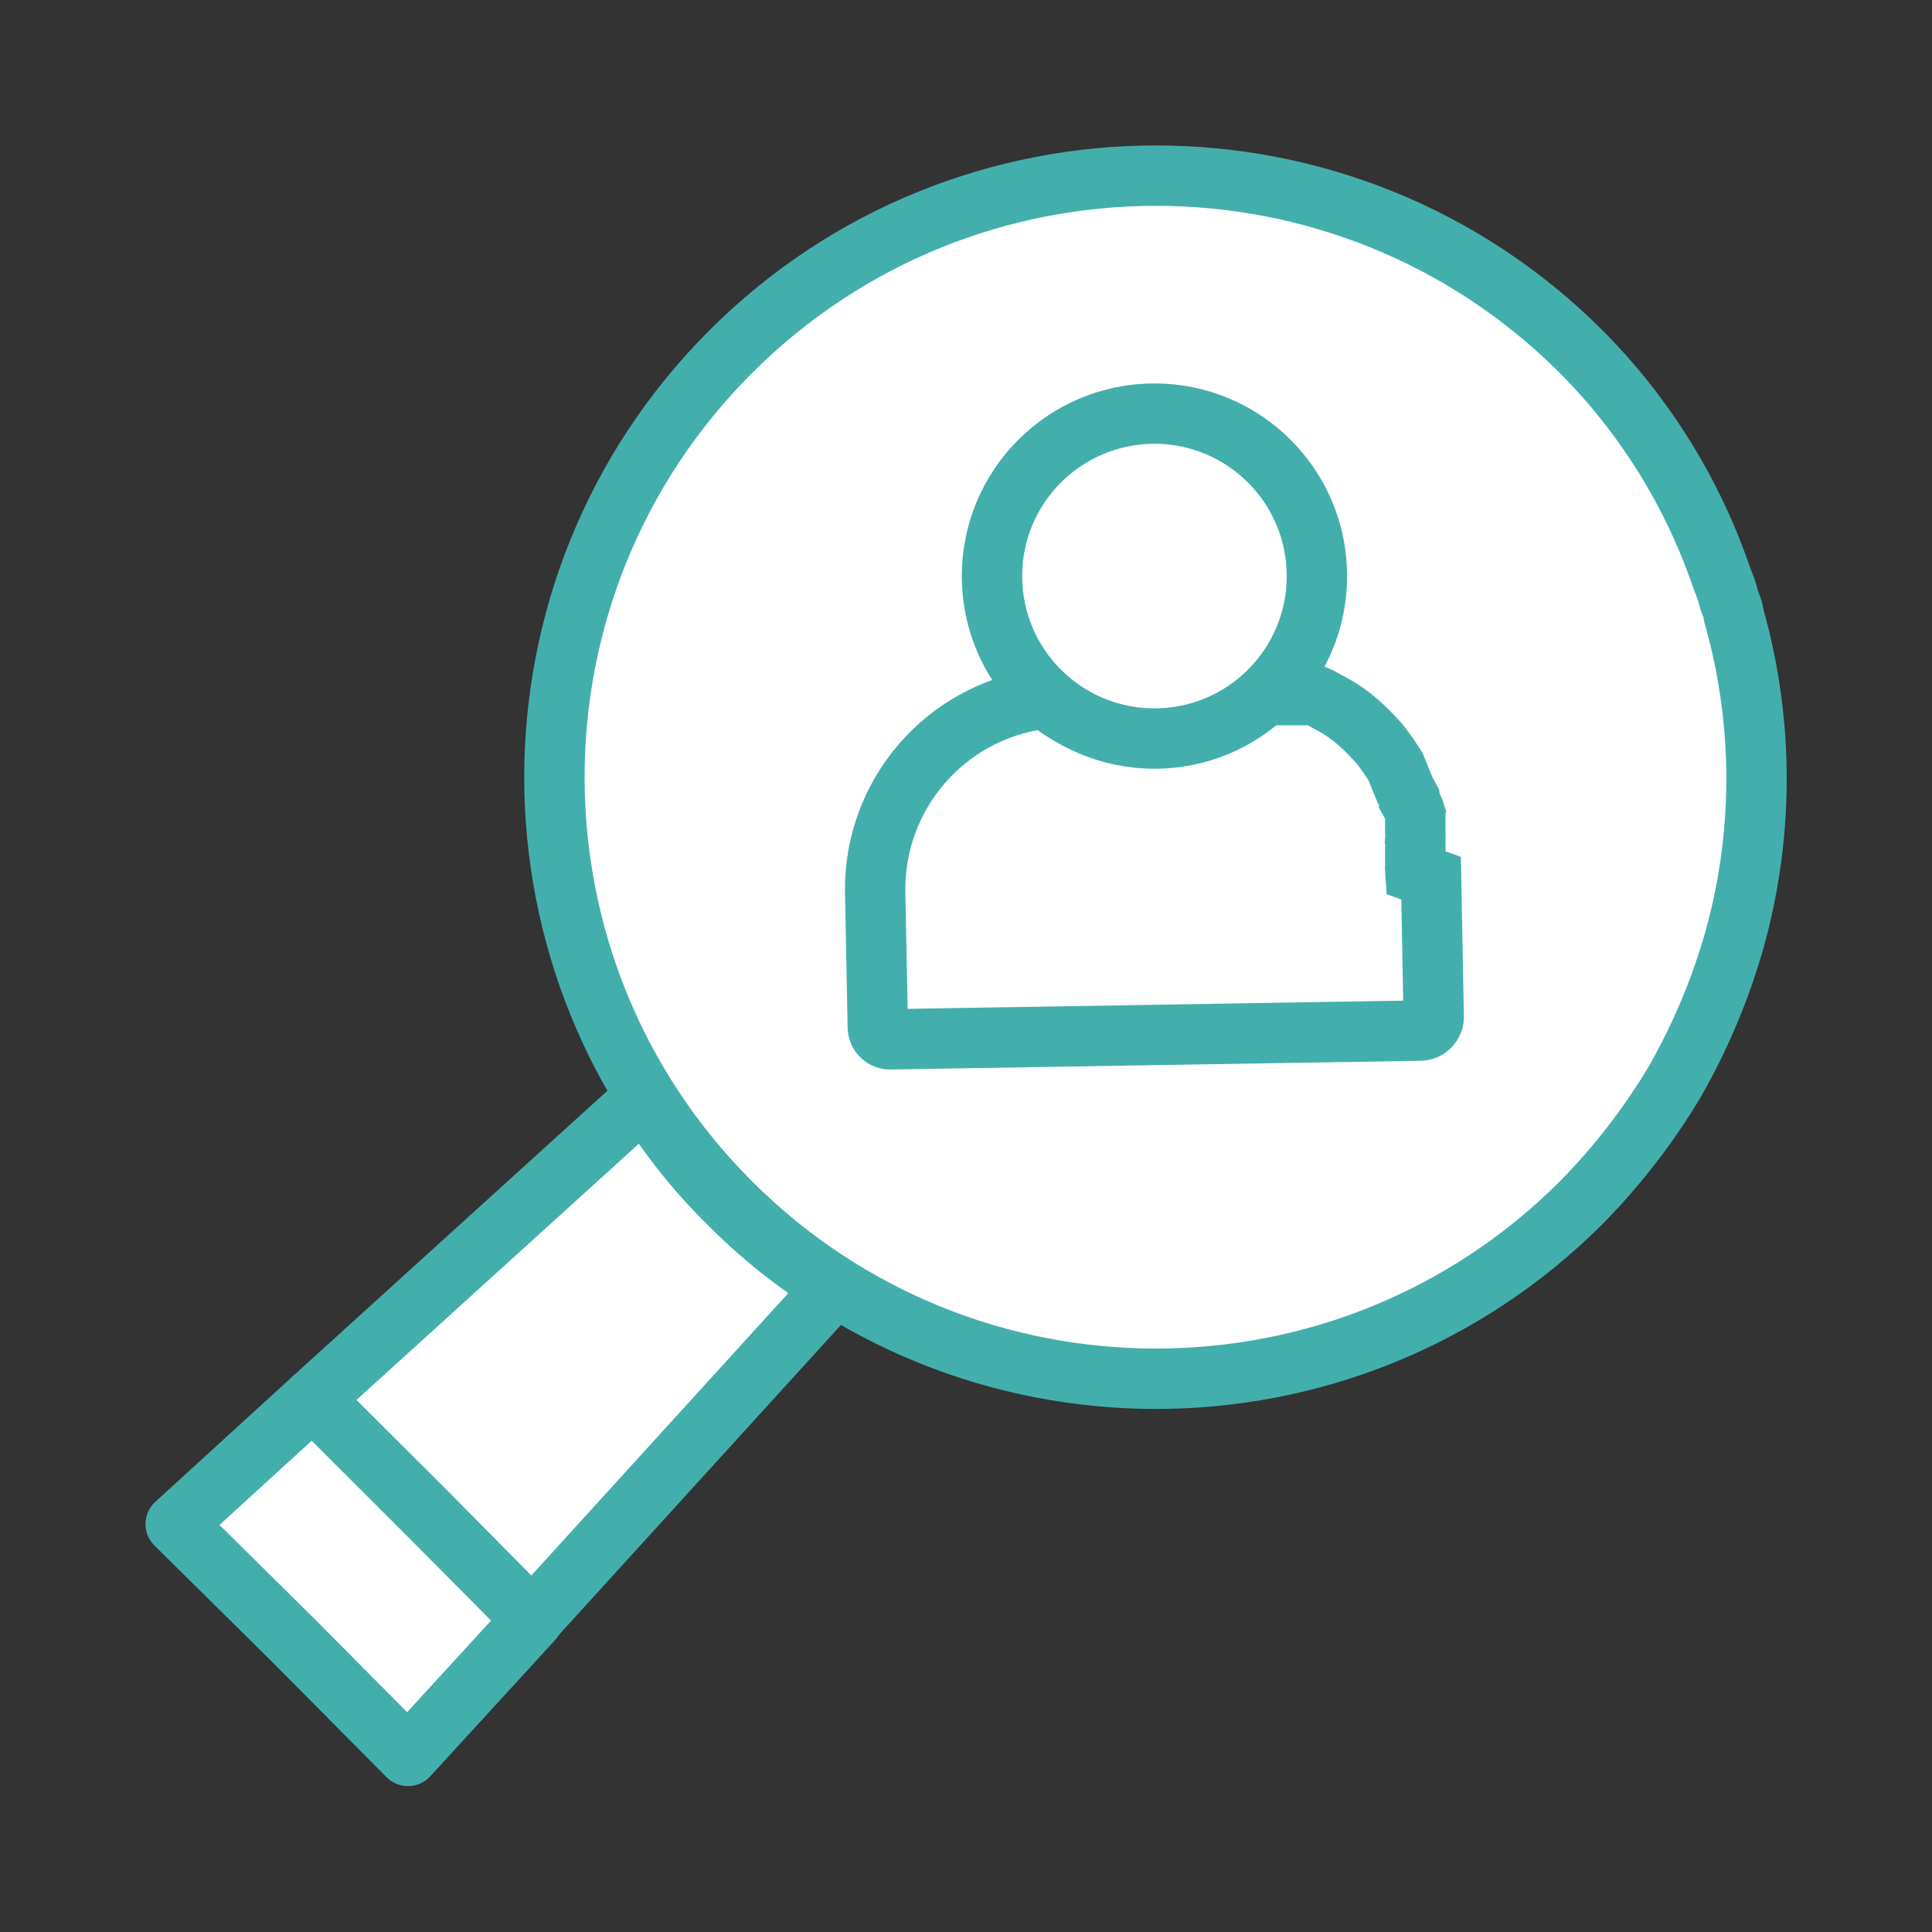 <svg width="80" height="80" viewBox="0 0 80 80" fill="none" xmlns="http://www.w3.org/2000/svg">
<rect x="0" y="0" width="80" height="80" fill="#333333" stroke="none"/>
<path d="M22.075 67.054L16.894 72.709L12.112 67.89L7.275 63.109L12.948 57.927L17.512 62.49L22.075 67.054Z" fill="white" stroke="#43AFAD" stroke-width="2.5" stroke-linecap="round" stroke-linejoin="round"/>
<path d="M34.547 53.309L22.038 67.054L17.511 62.473L12.947 57.927L26.693 45.454C27.677 47.05 28.849 48.521 30.184 49.836C31.498 51.16 32.962 52.325 34.547 53.309ZM47.784 30.291C48.653 30.288 49.511 30.089 50.293 29.709L49.547 30.454C48.968 30.333 48.376 30.278 47.784 30.291ZM52.984 27.018C52.422 28.197 51.472 29.147 50.293 29.709L52.984 27.018ZM65.984 42.909C66.486 42.017 66.917 41.087 67.275 40.127C66.903 41.08 66.471 42.01 65.984 42.909Z" fill="white"/>
<path d="M50.293 29.709C49.511 30.089 48.653 30.288 47.784 30.291C48.376 30.278 48.968 30.333 49.547 30.454L50.293 29.709ZM50.293 29.709C51.472 29.147 52.422 28.197 52.984 27.018L50.293 29.709ZM34.547 53.309L22.038 67.054L17.511 62.473L12.947 57.927L26.693 45.454C27.677 47.05 28.849 48.521 30.184 49.836C31.498 51.16 32.962 52.325 34.547 53.309ZM65.984 42.909C66.486 42.017 66.917 41.087 67.275 40.127C66.903 41.08 66.471 42.01 65.984 42.909Z" stroke="#43AFAD" stroke-width="2.5" stroke-linecap="round" stroke-linejoin="round"/>
<path d="M52.981 27.018C52.42 28.197 51.469 29.147 50.29 29.709L52.981 27.018ZM67.272 40.127C66.891 41.089 66.436 42.019 65.909 42.909C66.421 42.011 66.877 41.082 67.272 40.127ZM47.781 30.291C48.651 30.288 49.508 30.089 50.29 29.709L49.545 30.454C48.965 30.333 48.373 30.278 47.781 30.291Z" fill="white"/>
<path d="M50.29 29.709C51.469 29.147 52.42 28.197 52.981 27.018L50.29 29.709ZM50.29 29.709C49.508 30.089 48.651 30.288 47.781 30.291C48.373 30.278 48.965 30.333 49.545 30.454L50.29 29.709ZM67.272 40.127C66.891 41.089 66.436 42.019 65.909 42.909C66.421 42.011 66.877 41.082 67.272 40.127Z" stroke="#43AFAD" stroke-width="2.5" stroke-linecap="round" stroke-linejoin="round"/>
<path d="M52.986 27.018C52.424 28.197 51.474 29.147 50.295 29.709L52.986 27.018ZM67.277 40.127C66.896 41.089 66.44 42.019 65.913 42.909C66.426 42.011 66.881 41.082 67.277 40.127Z" fill="white" stroke="#43AFAD" stroke-width="2.5" stroke-linecap="round" stroke-linejoin="round"/>
<path d="M71.784 25.455C71.784 25.237 71.638 25 71.584 24.782C71.518 24.508 71.426 24.24 71.311 23.982C70.108 20.43 68.105 17.201 65.457 14.546C55.722 4.837 39.962 4.85 30.245 14.576C20.528 24.302 20.528 40.062 30.245 49.788C39.962 59.514 55.722 59.527 65.457 49.818C66.933 48.322 68.227 46.656 69.311 44.855C69.92 43.796 70.455 42.697 70.911 41.564C71.22 40.818 71.475 40.055 71.711 39.291C73.049 34.78 73.075 29.98 71.784 25.455Z" fill="white" stroke="#43AFAD" stroke-width="2.5" stroke-linecap="round" stroke-linejoin="round"/>
<path d="M59.258 36.364L59.367 42.127C59.358 42.418 59.13 42.654 58.839 42.673L36.876 43.036C36.738 43.041 36.603 42.99 36.504 42.894C36.404 42.798 36.348 42.666 36.348 42.528L36.239 36.946C36.174 32.93 39.115 29.497 43.094 28.946C43.231 28.927 43.37 28.966 43.476 29.055C45.924 30.979 49.387 30.918 51.767 28.909C51.877 28.813 52.021 28.767 52.167 28.782H52.312H52.621H52.876H52.985H53.239H53.348H53.603H53.712H53.948H54.094H54.258H54.421L54.676 28.891L54.967 29.055L55.203 29.182L55.458 29.328L55.73 29.509L56.021 29.727C56.311 29.963 56.584 30.218 56.839 30.491L57.076 30.746C57.148 30.826 57.215 30.911 57.276 31L57.476 31.273L57.621 31.491L57.785 31.746L58.185 32.727L58.276 32.891L58.385 33.091C58.389 33.121 58.389 33.152 58.385 33.182C58.435 33.269 58.477 33.361 58.512 33.455C58.55 33.524 58.581 33.597 58.603 33.673C58.596 33.727 58.596 33.782 58.603 33.837V34.073C58.611 34.109 58.611 34.146 58.603 34.182C58.603 34.273 58.603 34.364 58.603 34.455C58.612 34.558 58.612 34.661 58.603 34.764C58.612 34.794 58.612 34.825 58.603 34.855V35.109C58.612 35.151 58.612 35.195 58.603 35.236V35.546C58.603 35.546 58.603 35.691 58.603 35.764C58.594 35.885 58.594 36.006 58.603 36.127L59.258 36.364Z" fill="white" stroke="#43AFAD" stroke-width="2.5"/>
<path d="M47.803 30.582C51.519 30.582 54.531 27.57 54.531 23.855C54.531 20.139 51.519 17.127 47.803 17.127C44.088 17.127 41.076 20.139 41.076 23.855C41.076 27.57 44.088 30.582 47.803 30.582Z" fill="white" stroke="#43AFAD" stroke-width="2.5"/>
</svg>
